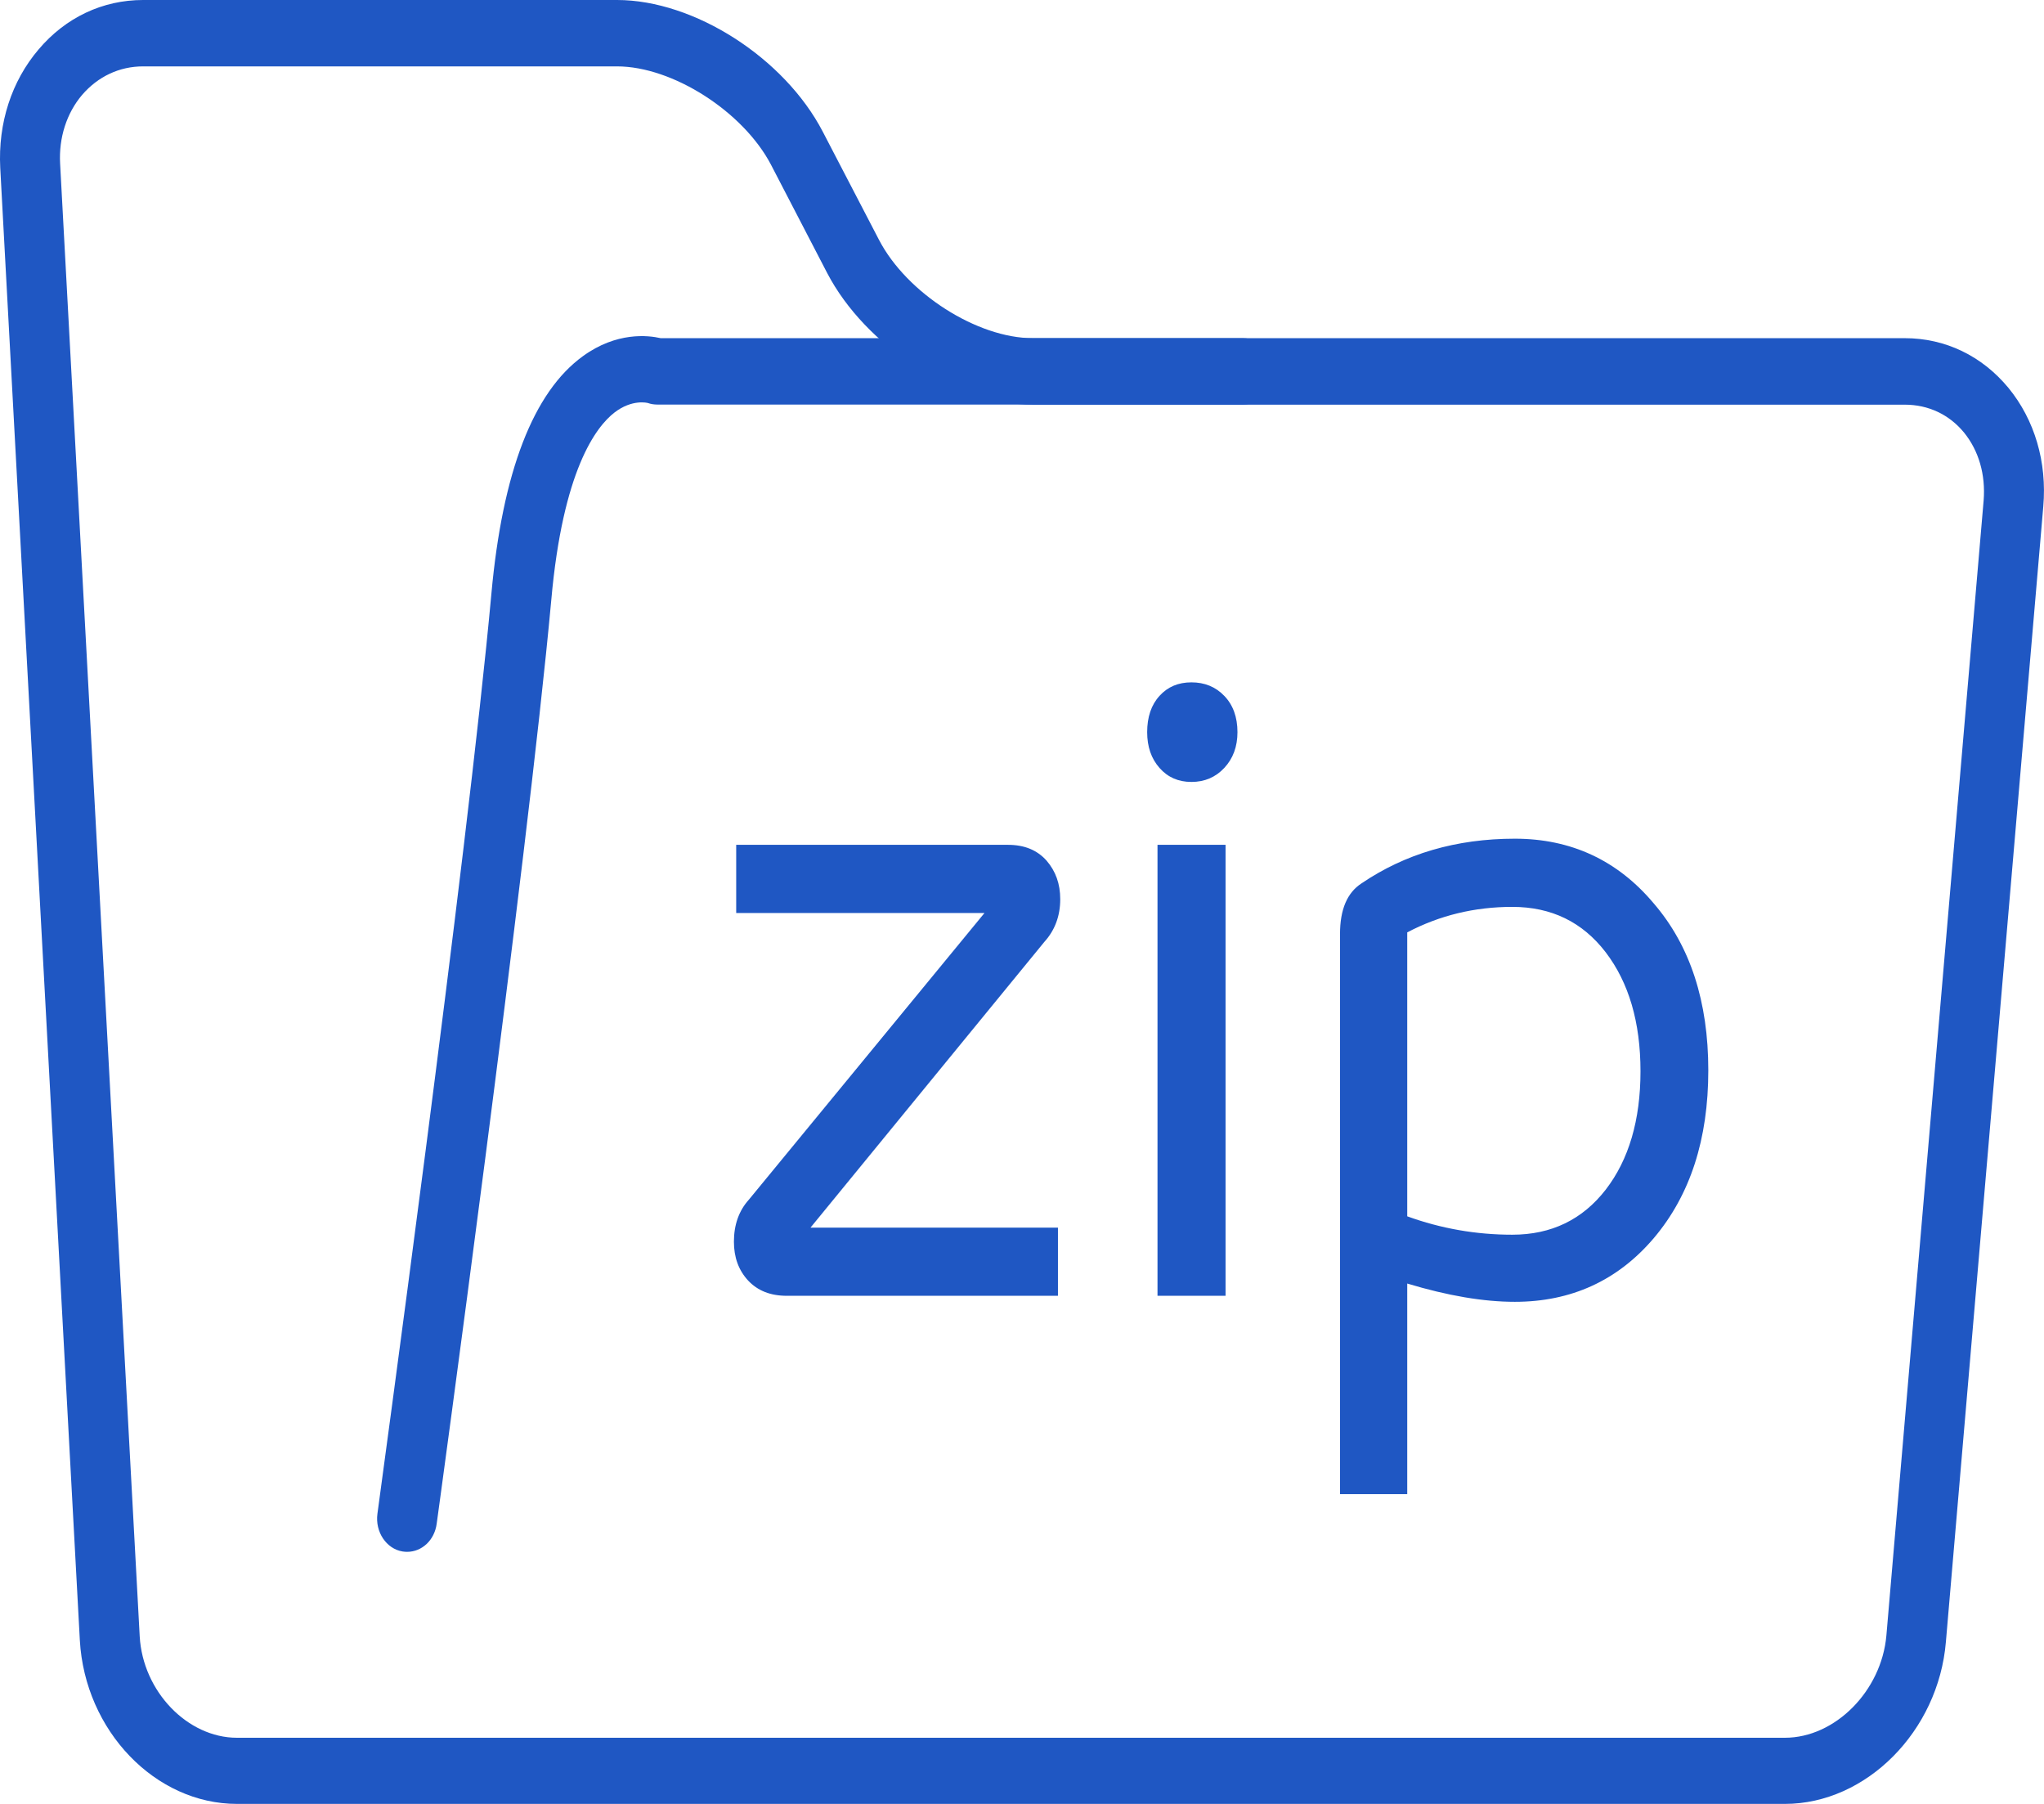 <svg width="17" height="15" viewBox="0 0 17 15" fill="none" xmlns="http://www.w3.org/2000/svg">
<path d="M1.19 0.552C0.993 0.552 0.815 0.636 0.683 0.789C0.554 0.941 0.488 1.146 0.5 1.361L1.162 13.608C1.188 14.064 1.559 14.45 1.971 14.45H14.845C15.263 14.45 15.648 14.061 15.689 13.601L16.498 4.161C16.515 3.946 16.457 3.747 16.335 3.597C16.212 3.447 16.038 3.365 15.842 3.365H8.59C7.951 3.365 7.199 2.883 6.879 2.269L6.412 1.369C6.18 0.927 5.593 0.552 5.132 0.552H1.19ZM14.845 15H1.971C1.291 15 0.706 14.391 0.664 13.639L0.002 1.395C-0.017 1.024 0.096 0.675 0.321 0.411C0.546 0.145 0.854 0 1.19 0H5.132C5.773 0 6.524 0.481 6.843 1.095L7.311 1.995C7.542 2.439 8.128 2.812 8.59 2.812H15.842C16.179 2.812 16.484 2.959 16.704 3.225C16.923 3.492 17.026 3.843 16.994 4.212L16.184 13.653C16.122 14.396 15.521 15 14.845 15Z" fill="#1F57C3"/>
<path d="M3.386 12.904C3.374 12.904 3.361 12.903 3.348 12.901C3.213 12.879 3.119 12.738 3.139 12.588C3.146 12.532 3.889 7.11 4.087 4.936C4.179 3.924 4.436 3.259 4.849 2.961C5.129 2.758 5.39 2.788 5.495 2.812H10.339C10.476 2.812 10.589 2.935 10.589 3.088C10.589 3.24 10.476 3.364 10.339 3.364H5.466C5.44 3.364 5.413 3.36 5.388 3.351C5.387 3.351 5.259 3.316 5.111 3.43C4.957 3.549 4.681 3.91 4.585 4.99C4.384 7.179 3.64 12.616 3.632 12.67C3.614 12.807 3.509 12.904 3.386 12.904Z" fill="#1F57C3"/>
<path d="M8.686 7.832L6.741 10.208H8.799V10.775H6.545C6.408 10.775 6.302 10.733 6.222 10.648C6.143 10.562 6.104 10.456 6.104 10.325C6.104 10.184 6.146 10.067 6.228 9.976L8.188 7.592H6.123V7.025H8.383C8.521 7.025 8.626 7.069 8.704 7.156C8.78 7.244 8.818 7.349 8.818 7.477C8.818 7.616 8.774 7.735 8.686 7.832ZM9.541 6.088C9.541 5.963 9.575 5.861 9.644 5.786C9.712 5.711 9.8 5.674 9.909 5.674C10.019 5.674 10.11 5.711 10.182 5.786C10.255 5.861 10.292 5.963 10.292 6.088C10.292 6.209 10.255 6.308 10.182 6.386C10.11 6.463 10.019 6.502 9.909 6.502C9.8 6.502 9.712 6.463 9.644 6.386C9.575 6.308 9.541 6.209 9.541 6.088ZM10.193 10.775H9.627V7.025H10.193V10.775ZM12.599 6.974C13.067 6.974 13.454 7.154 13.755 7.513C14.058 7.865 14.208 8.329 14.208 8.9C14.208 9.472 14.058 9.937 13.755 10.295C13.454 10.649 13.067 10.825 12.599 10.825C12.339 10.825 12.042 10.775 11.704 10.673V12.424H11.145V7.766C11.145 7.562 11.205 7.423 11.323 7.346C11.687 7.099 12.111 6.974 12.599 6.974ZM12.578 10.267C12.903 10.267 13.162 10.141 13.355 9.892C13.547 9.643 13.644 9.314 13.644 8.908C13.644 8.5 13.547 8.171 13.355 7.919C13.162 7.667 12.903 7.541 12.578 7.541C12.264 7.541 11.972 7.612 11.704 7.753V10.114C11.985 10.216 12.277 10.267 12.578 10.267Z" fill="#1F57C3"/>
</svg>
